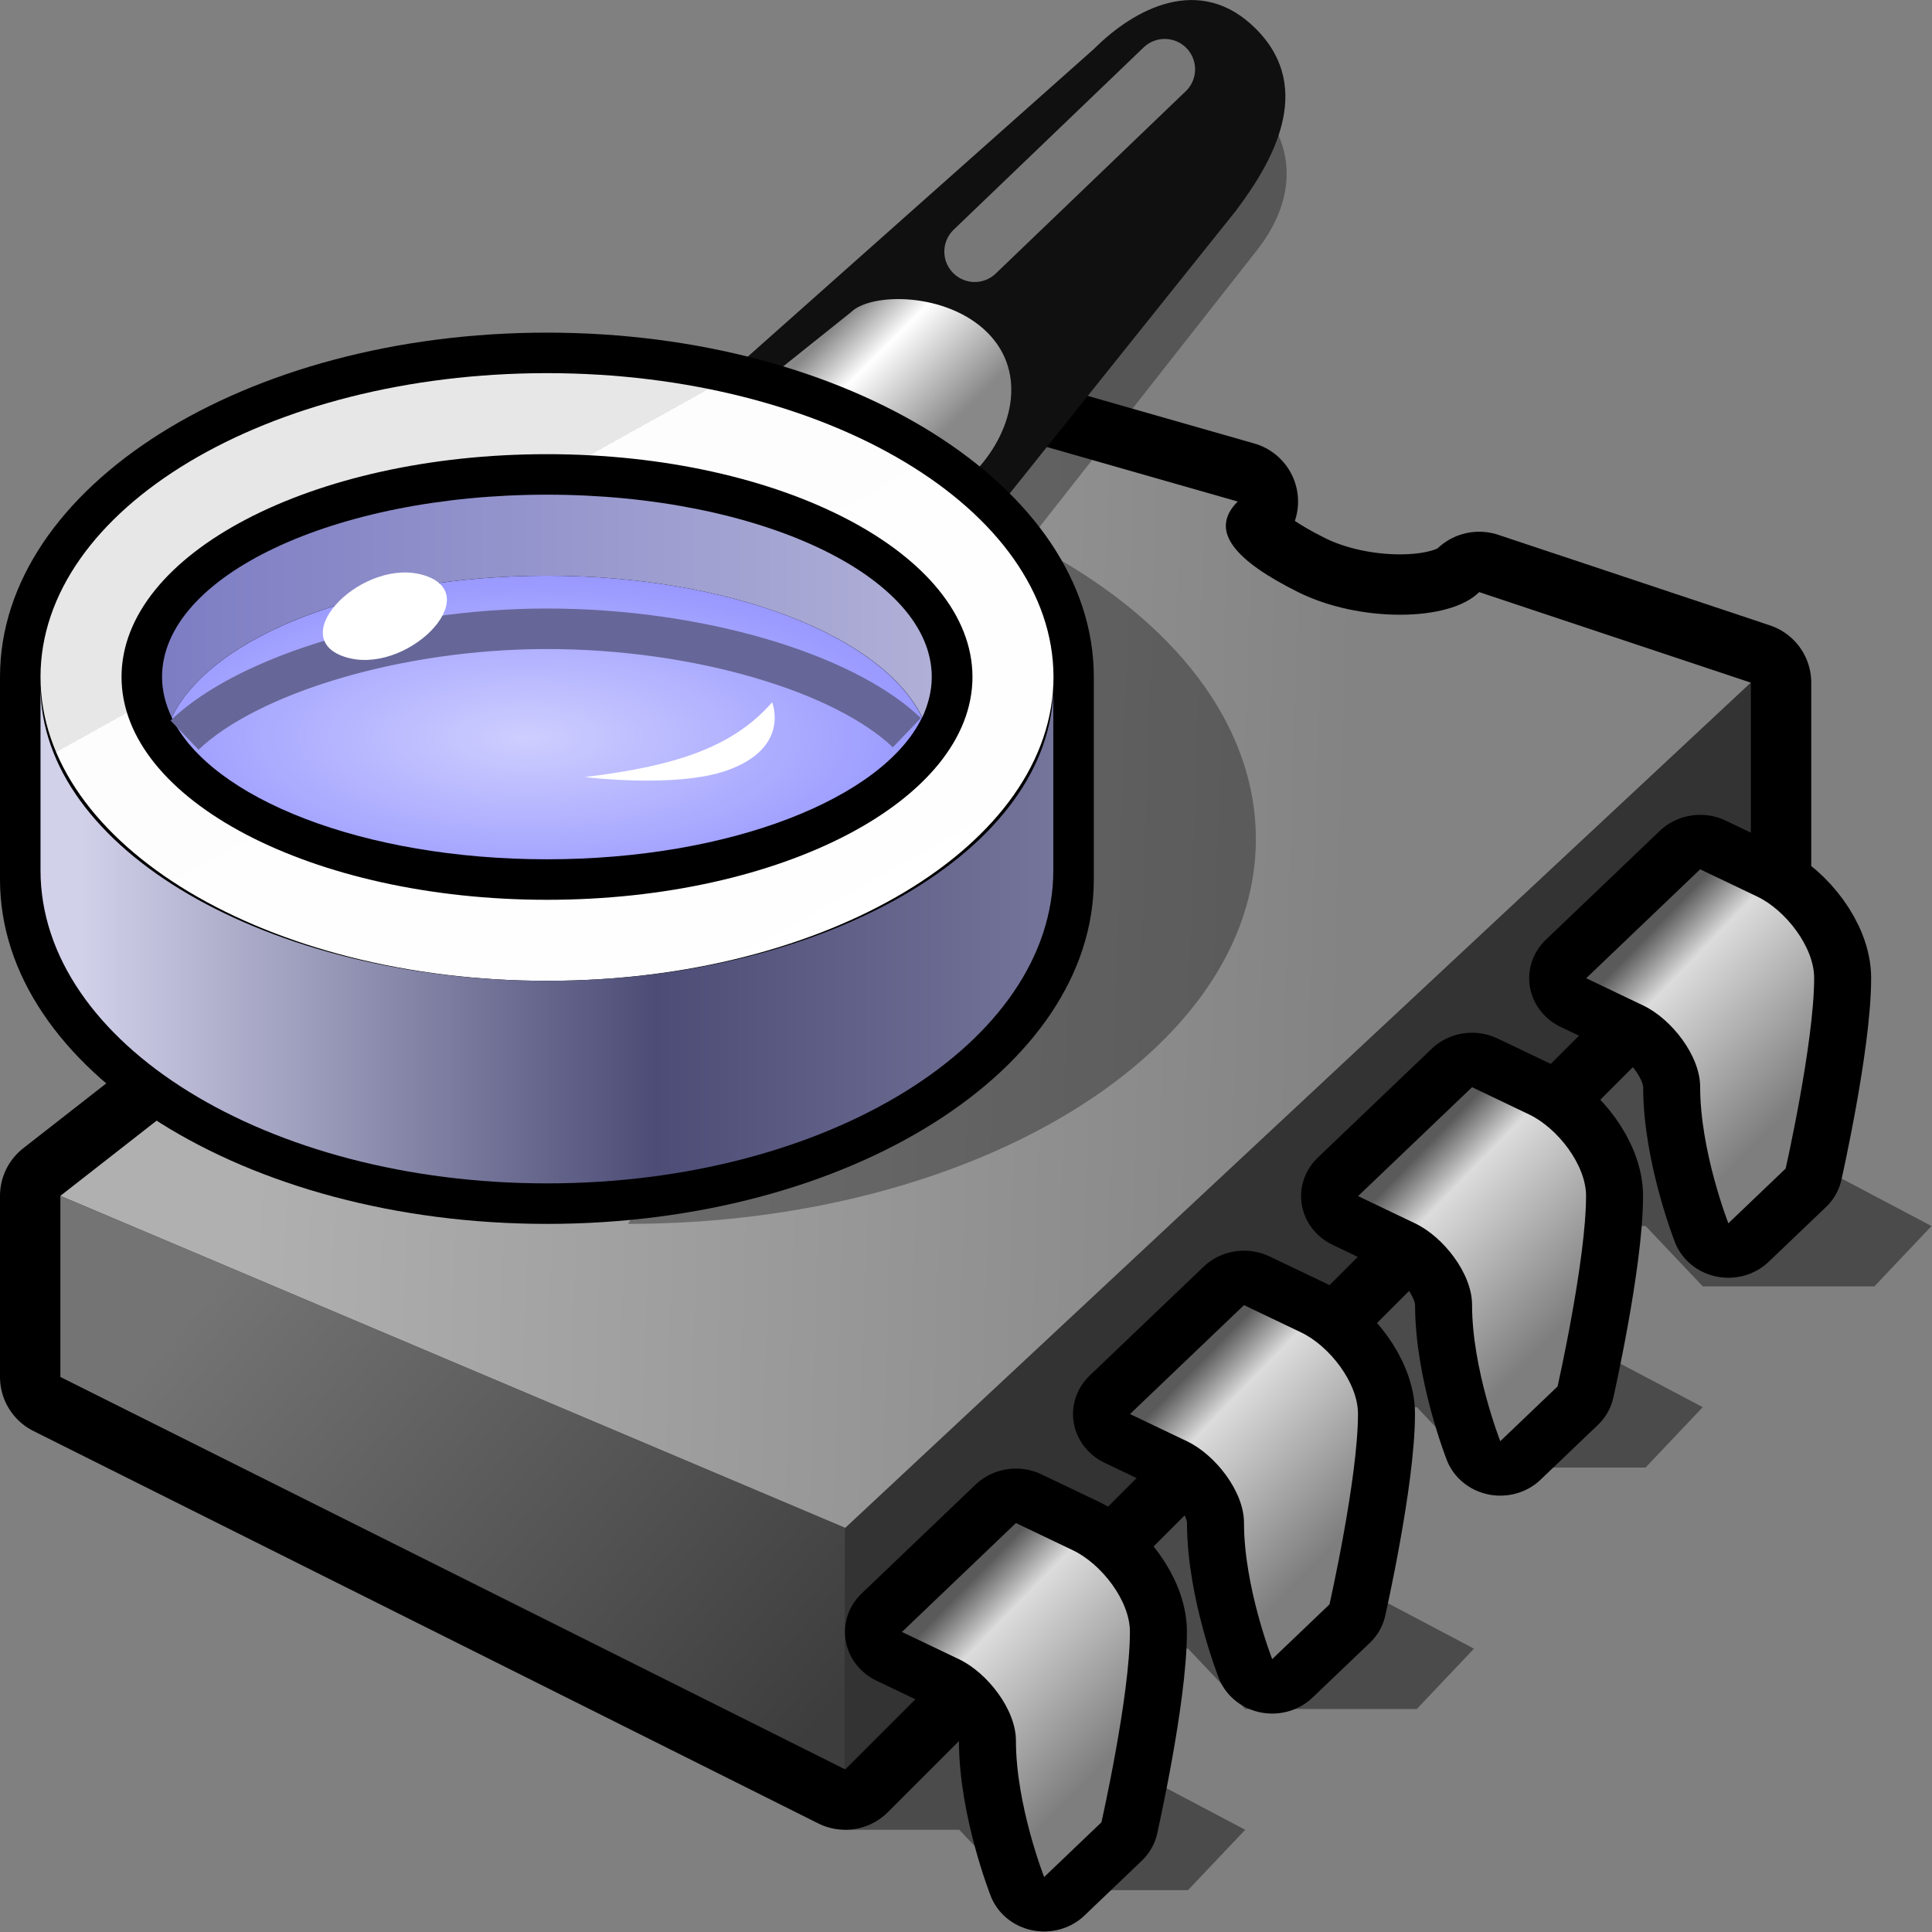 <?xml version="1.0" encoding="UTF-8" standalone="no"?>
<svg
   xmlns:dc="http://purl.org/dc/elements/1.1/"
   xmlns:cc="http://creativecommons.org/ns#"
   xmlns:rdf="http://www.w3.org/1999/02/22-rdf-syntax-ns#"
   xmlns:svg="http://www.w3.org/2000/svg"
   xmlns="http://www.w3.org/2000/svg"
   xmlns:sodipodi="http://sodipodi.sourceforge.net/DTD/sodipodi-0.dtd"
   xmlns:inkscape="http://www.inkscape.org/namespaces/inkscape"
   version="1.1"
   width="64"
   height="64"
   color-interpolation="linearRGB"
   id="svg2"
   inkscape:version="0.91 r13725"
   sodipodi:docname="clrmamepro.svg">
  <rect width="100%" height="100%" fill="#808080" stroke="none"/>
  <defs
     id="defs78">
    <linearGradient
       id="linearGradient3807">
      <stop
         style="stop-color:white;stop-opacity:1;"
         offset="0"
         id="stop3809" />
      <stop
         style="stop-color:#eeeeec;stop-opacity:1;"
         offset="1"
         id="stop3811" />
    </linearGradient>
    <linearGradient
       id="linearGradient3158">
      <stop
         style="stop-color:#00af14;stop-opacity:1;"
         offset="0"
         id="stop3160" />
      <stop
         id="stop3166"
         offset="0.6"
         style="stop-color:#002eaf;stop-opacity:1;" />
      <stop
         style="stop-color:#ff00d9;stop-opacity:1;"
         offset="1"
         id="stop3162" />
    </linearGradient>
    <linearGradient
       id="gradient0-7"
       gradientUnits="userSpaceOnUse"
       x1="41.4"
       y1="19.5"
       x2="48.47"
       y2="26.57">
      <stop
         offset="0"
         stop-color="#888888"
         id="stop11" />
      <stop
         offset="0.25"
         stop-color="#ffffff"
         id="stop13" />
      <stop
         offset="0.75"
         stop-color="#888888"
         id="stop15" />
      <stop
         offset="1"
         stop-color="#888888"
         id="stop17" />
    </linearGradient>
    <linearGradient
       id="gradient1-9"
       gradientUnits="userSpaceOnUse"
       x1="105.74"
       y1="-37.06"
       x2="130.73"
       y2="7.84">
      <stop
         offset="0.348"
         stop-color="#e7e7e7"
         id="stop24" />
      <stop
         offset="0"
         stop-color="#fdfdfd"
         id="stop26-2" />
      <stop
         offset="1"
         stop-color="#ffffff"
         id="stop28-3" />
    </linearGradient>
    <radialGradient
       id="gradient2-0"
       gradientUnits="userSpaceOnUse"
       cx="0"
       cy="0"
       r="64"
       gradientTransform="matrix(0.312,0,0,0.125,26,40)">
      <stop
         offset="0"
         stop-color="#ceceff"
         id="stop33" />
      <stop
         offset="1"
         stop-color="#9898ff"
         id="stop35-0" />
    </radialGradient>
    <linearGradient
       id="gradient3-5"
       gradientUnits="userSpaceOnUse"
       x1="-10.5"
       y1="-64"
       x2="64"
       y2="-64">
      <stop
         offset="0"
         stop-color="#6464ba"
         id="stop42" />
      <stop
         offset="1"
         stop-color="#c7c7e0"
         id="stop44" />
    </linearGradient>
    <linearGradient
       id="gradient4-7"
       gradientUnits="userSpaceOnUse"
       x1="4"
       y1="-64"
       x2="52"
       y2="-64">
      <stop
         offset="0"
         stop-color="#d1d1ea"
         id="stop53" />
      <stop
         offset="0.591"
         stop-color="#4c4c76"
         id="stop55" />
      <stop
         offset="1"
         stop-color="#75759b"
         id="stop57-2" />
    </linearGradient>
  </defs>
  <sodipodi:namedview
     pagecolor="#ffffff"
     bordercolor="#666666"
     borderopacity="1"
     objecttolerance="10"
     gridtolerance="10"
     guidetolerance="10"
     inkscape:pageopacity="0"
     inkscape:pageshadow="2"
     inkscape:window-width="770"
     inkscape:window-height="480"
     id="namedview76"
     showgrid="false"
     inkscape:zoom="3.6875"
     inkscape:cx="32"
     inkscape:cy="32"
     inkscape:window-x="512"
     inkscape:window-y="165"
     inkscape:window-maximized="0"
     inkscape:current-layer="svg2" />
  <g
     id="g4"
     transform="translate(0,4.614)">
    <path
       style="fill:#010000;fill-opacity:0.416"
       d="m 28,56 4,0 2,2 6,0 2,-2 -4,-2 -1,-15 -9,17 z"
       transform="matrix(0.947,0,0,1,24.21,-20)"
       id="path6"
       inkscape:connector-curvature="0" />
    <path
       style="fill:#010000;fill-opacity:0.416"
       d="m 28,56 4,0 2,2 6,0 2,-2 -4,-2 -1,-15 -9,17 z"
       transform="matrix(0.947,0,0,1,16.631,-14)"
       id="path8"
       inkscape:connector-curvature="0" />
    <path
       style="fill:#010000;fill-opacity:0.416"
       d="m 28,56 4,0 2,2 6,0 2,-2 -4,-2 -1,-15 -9,17 z"
       transform="matrix(0.947,0,0,1,9.053,-6)"
       id="path10"
       inkscape:connector-curvature="0" />
    <path
       style="fill:#010000;fill-opacity:0.416"
       d="m 28,56 4,0 2,2 6,0 2,-2 -4,-2 -1,-15 -9,17 z"
       transform="matrix(0.947,0,0,1,1.474,0)"
       id="path12"
       inkscape:connector-curvature="0" />
    <path
       style="fill:none;stroke:#010000;stroke-width:4;stroke-linecap:round;stroke-linejoin:round"
       d="M 34,10 2,35 28,46 58,18 49,15 c -1,1 -4,1 -6,0 -2,-1 -3,-2 -2,-3 L 34,10 Z M 2,41 28,54 28,46 2,35 2,41 Z m 26,13 30,-30 0,-6 -30,28 0,8 z"
       id="path14"
       inkscape:connector-curvature="0" />
    <path
       style="fill:#333333"
       d="m 28,54 30,-30 0,-6 -30,28 0,8 z"
       id="path16"
       inkscape:connector-curvature="0" />
    <linearGradient
       id="gradient0"
       gradientUnits="userSpaceOnUse"
       x1="19.72"
       y1="22.9"
       x2="38.64"
       y2="38.79">
      <stop
         offset="0"
         stop-color="#747474"
         id="stop19" />
      <stop
         offset="1"
         stop-color="#3e3d3d"
         id="stop21" />
    </linearGradient>
    <path
       style="fill:url(#gradient0)"
       d="M 2,41 28,54 28,46 2,35 2,41 Z"
       id="path23"
       inkscape:connector-curvature="0" />
    <linearGradient
       id="gradient1"
       gradientUnits="userSpaceOnUse"
       x1="9.31"
       y1="3.47"
       x2="45.35"
       y2="4.63">
      <stop
         offset="0"
         stop-color="#b0b0b0"
         id="stop26" />
      <stop
         offset="1"
         stop-color="#838383"
         id="stop28" />
    </linearGradient>
    <path
       style="fill:url(#gradient1)"
       d="M 34,10 2,35 28,46 58,18 49,15 c -1,1 -4,1 -6,0 -2,-1 -3,-2 -2,-3 l -7,-2 z"
       id="path30"
       inkscape:connector-curvature="0" />
    <path
       style="fill:none;stroke:#010000;stroke-width:4;stroke-linecap:round;stroke-linejoin:round"
       d="m 34,44 -4,4 c 0,0 1,0.5 2,1 1,0.5 2,1.85 2,2.99 0,2.37 0.99,5.01 0.99,5.01 L 37,54.99 c 0,0 1,-4.63 1,-7 C 38,46.85 37,45.5 36,45 35,44.5 34,44 34,44 Z"
       transform="matrix(0.944,0,0,0.902,24.224,-15.505)"
       id="path32"
       inkscape:connector-curvature="0" />
    <linearGradient
       id="gradient2"
       gradientUnits="userSpaceOnUse"
       x1="44.86"
       y1="32.73"
       x2="50.72"
       y2="38.17">
      <stop
         offset="0"
         stop-color="#5a5a5a"
         id="stop35" />
      <stop
         offset="0.223"
         stop-color="#dcdcdc"
         id="stop37" />
      <stop
         offset="1"
         stop-color="#7e7e7e"
         id="stop39" />
    </linearGradient>
    <path
       style="fill:url(#gradient2)"
       d="m 34,44 -4,4 c 0,0 1,0.5 2,1 1,0.5 2,1.85 2,2.99 0,2.37 0.99,5.01 0.99,5.01 L 37,54.99 c 0,0 1,-4.63 1,-7 C 38,46.85 37,45.5 36,45 35,44.5 34,44 34,44 Z"
       transform="matrix(0.944,0,0,0.902,24.224,-15.505)"
       id="path41"
       inkscape:connector-curvature="0" />
    <path
       style="fill:none;stroke:#010000;stroke-width:4;stroke-linecap:round;stroke-linejoin:round"
       d="m 34,44 -4,4 c 0,0 1,0.5 2,1 1,0.5 2,1.85 2,2.99 0,2.37 0.99,5.01 0.99,5.01 L 37,54.99 c 0,0 1,-4.63 1,-7 C 38,46.85 37,45.5 36,45 35,44.5 34,44 34,44 Z"
       transform="matrix(0.944,0,0,0.902,16.668,-8.287)"
       id="path43"
       inkscape:connector-curvature="0" />
    <linearGradient
       id="gradient3"
       gradientUnits="userSpaceOnUse"
       x1="44.86"
       y1="32.73"
       x2="50.72"
       y2="38.17">
      <stop
         offset="0"
         stop-color="#5a5a5a"
         id="stop46" />
      <stop
         offset="0.223"
         stop-color="#dcdcdc"
         id="stop48" />
      <stop
         offset="1"
         stop-color="#7e7e7e"
         id="stop50" />
    </linearGradient>
    <path
       style="fill:url(#gradient3)"
       d="m 34,44 -4,4 c 0,0 1,0.5 2,1 1,0.5 2,1.85 2,2.99 0,2.37 0.99,5.01 0.99,5.01 L 37,54.99 c 0,0 1,-4.63 1,-7 C 38,46.85 37,45.5 36,45 35,44.5 34,44 34,44 Z"
       transform="matrix(0.944,0,0,0.902,16.668,-8.287)"
       id="path52"
       inkscape:connector-curvature="0" />
    <path
       style="fill:none;stroke:#010000;stroke-width:4;stroke-linecap:round;stroke-linejoin:round"
       d="m 34,44 -4,4 c 0,0 1,0.5 2,1 1,0.5 2,1.85 2,2.99 0,2.37 0.99,5.01 0.99,5.01 L 37,54.99 c 0,0 1,-4.63 1,-7 C 38,46.85 37,45.5 36,45 35,44.5 34,44 34,44 Z"
       transform="matrix(0.944,0,0,0.902,9.113,-1.068)"
       id="path54"
       inkscape:connector-curvature="0" />
    <linearGradient
       id="gradient4"
       gradientUnits="userSpaceOnUse"
       x1="44.86"
       y1="32.73"
       x2="50.72"
       y2="38.17">
      <stop
         offset="0"
         stop-color="#5a5a5a"
         id="stop57" />
      <stop
         offset="0.223"
         stop-color="#dcdcdc"
         id="stop59" />
      <stop
         offset="1"
         stop-color="#7e7e7e"
         id="stop61" />
    </linearGradient>
    <path
       style="fill:url(#gradient4)"
       d="m 34,44 -4,4 c 0,0 1,0.5 2,1 1,0.5 2,1.85 2,2.99 0,2.37 0.99,5.01 0.99,5.01 L 37,54.99 c 0,0 1,-4.63 1,-7 C 38,46.85 37,45.5 36,45 35,44.5 34,44 34,44 Z"
       transform="matrix(0.944,0,0,0.902,9.113,-1.068)"
       id="path63"
       inkscape:connector-curvature="0" />
    <path
       style="fill:none;stroke:#010000;stroke-width:4;stroke-linecap:round;stroke-linejoin:round"
       d="m 34,44 -4,4 c 0,0 1,0.5 2,1 1,0.5 2,1.85 2,2.99 0,2.37 0.99,5.01 0.99,5.01 L 37,54.99 c 0,0 1,-4.63 1,-7 C 38,46.85 37,45.5 36,45 35,44.5 34,44 34,44 Z"
       transform="matrix(0.944,0,0,0.902,1.558,6.151)"
       id="path65"
       inkscape:connector-curvature="0" />
    <linearGradient
       id="gradient5"
       gradientUnits="userSpaceOnUse"
       x1="44.86"
       y1="32.73"
       x2="50.72"
       y2="38.17">
      <stop
         offset="0"
         stop-color="#5a5a5a"
         id="stop68" />
      <stop
         offset="0.223"
         stop-color="#dcdcdc"
         id="stop70" />
      <stop
         offset="1"
         stop-color="#7e7e7e"
         id="stop72" />
    </linearGradient>
    <path
       style="fill:url(#gradient5)"
       d="m 34,44 -4,4 c 0,0 1,0.5 2,1 1,0.5 2,1.85 2,2.99 0,2.37 0.99,5.01 0.99,5.01 L 37,54.99 c 0,0 1,-4.63 1,-7 C 38,46.85 37,45.5 36,45 35,44.5 34,44 34,44 Z"
       transform="matrix(0.944,0,0,0.902,1.558,6.151)"
       id="path74"
       inkscape:connector-curvature="0" />
  </g>
  <g
     id="g4-9"
     transform="matrix(0.671,0,0,0.671,0,-2.401)">
    <path
       inkscape:connector-curvature="0"
       style="fill:#000000;fill-opacity:0.329"
       d="M 52.42,31.27 31,64 C 48.12,64 62,55.49 62,45 62,39.6 58.32,34.73 52.43,31.27 l -0.01,0 z M 48,28 51,30 62,16 c 1.5,-1.88 2,-4 1,-6 L 48,28 Z"
       id="path6-7" />
    <path
       inkscape:connector-curvature="0"
       style="fill:#101010"
       d="M 54,6 36,22 49,29 61,14 C 62.71,11.73 65,8 62,5 59.25,2.25 56,4 54,6 Z"
       id="path8-6" />
    <linearGradient
       id="linearGradient4223"
       gradientUnits="userSpaceOnUse"
       x1="41.4"
       y1="19.5"
       x2="48.47"
       y2="26.57">
      <stop
         offset="0"
         stop-color="#888888"
         id="stop4225" />
      <stop
         offset="0.25"
         stop-color="#ffffff"
         id="stop4227" />
      <stop
         offset="0.75"
         stop-color="#888888"
         id="stop4229" />
      <stop
         offset="1"
         stop-color="#888888"
         id="stop4231" />
    </linearGradient>
    <path
       inkscape:connector-curvature="0"
       style="fill:url(#gradient0-7)"
       d="m 48,27 c 2,-2 2.75,-5 0.75,-7 C 46.75,18 43,18 42,19 l -5,4 11,4 z"
       id="path19" />
    <path
       inkscape:connector-curvature="0"
       style="fill:#000000"
       d="M 27,20 C 12.09,20 0,27.61 0,37 L 0,47 C 0,56.38 12.09,64 27.01,64 41.92,64 54,56.38 54,47 L 54,37 C 54,27.61 41.9,20 27,20 l 0,0 z"
       id="path21" />
    <linearGradient
       id="linearGradient4235"
       gradientUnits="userSpaceOnUse"
       x1="105.74"
       y1="-37.06"
       x2="130.73"
       y2="7.84">
      <stop
         offset="0.348"
         stop-color="#e7e7e7"
         id="stop4237" />
      <stop
         offset="0"
         stop-color="#fdfdfd"
         id="stop4239" />
      <stop
         offset="1"
         stop-color="#ffffff"
         id="stop4241" />
    </linearGradient>
    <path
       inkscape:connector-curvature="0"
       style="fill:url(#gradient1-9)"
       d="M 27,22 C 13.19,22 2,28.71 2,37 2,45.28 13.19,52 27.01,52 40.81,52 52,45.28 52.01,37 52,28.71 40.8,22 27,22 l 0,0 z m 0,4 C 38.59,26 48,30.92 48.01,37 48,43.07 38.6,48 27.01,48 15.4,48 6,43.07 6,37 6,30.92 15.39,26 27,26 l 0,0 z"
       id="path30-6" />
    <radialGradient
       id="radialGradient4244"
       gradientUnits="userSpaceOnUse"
       cx="0"
       cy="0"
       r="64"
       gradientTransform="matrix(0.312,0,0,0.125,26,40)">
      <stop
         offset="0"
         stop-color="#ceceff"
         id="stop4246" />
      <stop
         offset="1"
         stop-color="#9898ff"
         id="stop4248" />
    </radialGradient>
    <path
       inkscape:connector-curvature="0"
       style="fill:url(#gradient2-0)"
       d="m 27,46 c 9.04,0 16.59,-3 18.52,-7 -1.93,-4.01 -9.48,-7 -18.52,-7 -9.04,0 -16.61,2.99 -18.52,7 1.91,4 9.47,7 18.52,7 l 0,0 z"
       id="path37" />
    <path
       inkscape:connector-curvature="0"
       style="fill:none;stroke:#666698;stroke-width:2"
       d="m 9.11,39.87 c 3.1,-2.97 10.43,-5.25 17.89,-5.25 7.45,0 14.66,2.16 17.77,5.13"
       id="path39" />
    <linearGradient
       id="linearGradient4252"
       gradientUnits="userSpaceOnUse"
       x1="-10.5"
       y1="-64"
       x2="64"
       y2="-64">
      <stop
         offset="0"
         stop-color="#6464ba"
         id="stop4254" />
      <stop
         offset="1"
         stop-color="#c7c7e0"
         id="stop4256" />
    </linearGradient>
    <path
       inkscape:connector-curvature="0"
       style="fill:url(#gradient3-5)"
       d="m 27,28 c -10.5,0 -19,4.02 -19,9 0,0.68 0.17,1.35 0.48,2 1.91,-4.01 9.47,-7 18.52,-7 9.04,0 16.6,2.99 18.53,7 0.3,-0.65 0.47,-1.32 0.47,-2 0,-4.98 -8.51,-9 -19,-9 l 0,0 z"
       id="path46" />
    <path
       inkscape:connector-curvature="0"
       style="fill:#ffffff"
       d="m 17,36 c 3,1 7,-3 4,-4 -3,-1 -7,3 -4,4 z m 21.12,2.25 c -1.87,2.12 -4.5,3.12 -9.25,3.69 0,0 4.5,0.56 7,-0.32 3.18,-1.11 2.25,-3.37 2.25,-3.37 z"
       id="path48" />
    <path
       inkscape:connector-curvature="0"
       style="fill:none;stroke:#787878;stroke-width:3;stroke-linecap:round"
       d="M 48.12,16 57.5,7"
       id="path50" />
    <linearGradient
       id="linearGradient4261"
       gradientUnits="userSpaceOnUse"
       x1="4"
       y1="-64"
       x2="52"
       y2="-64">
      <stop
         offset="0"
         stop-color="#d1d1ea"
         id="stop4263" />
      <stop
         offset="0.591"
         stop-color="#4c4c76"
         id="stop4265" />
      <stop
         offset="1"
         stop-color="#75759b"
         id="stop4267" />
    </linearGradient>
    <path
       inkscape:connector-curvature="0"
       style="fill:url(#gradient4-7)"
       d="M 27,52 C 13.19,52 2,45.48 2,37.45 l 0,9.09 C 2,55.08 13.19,62 27,62 40.82,62 52,55.08 52,46.54 l 0,-9.09 C 52,45.48 40.8,52 27,52 l 0,0 z"
       id="path59" />
  </g>
</svg>
